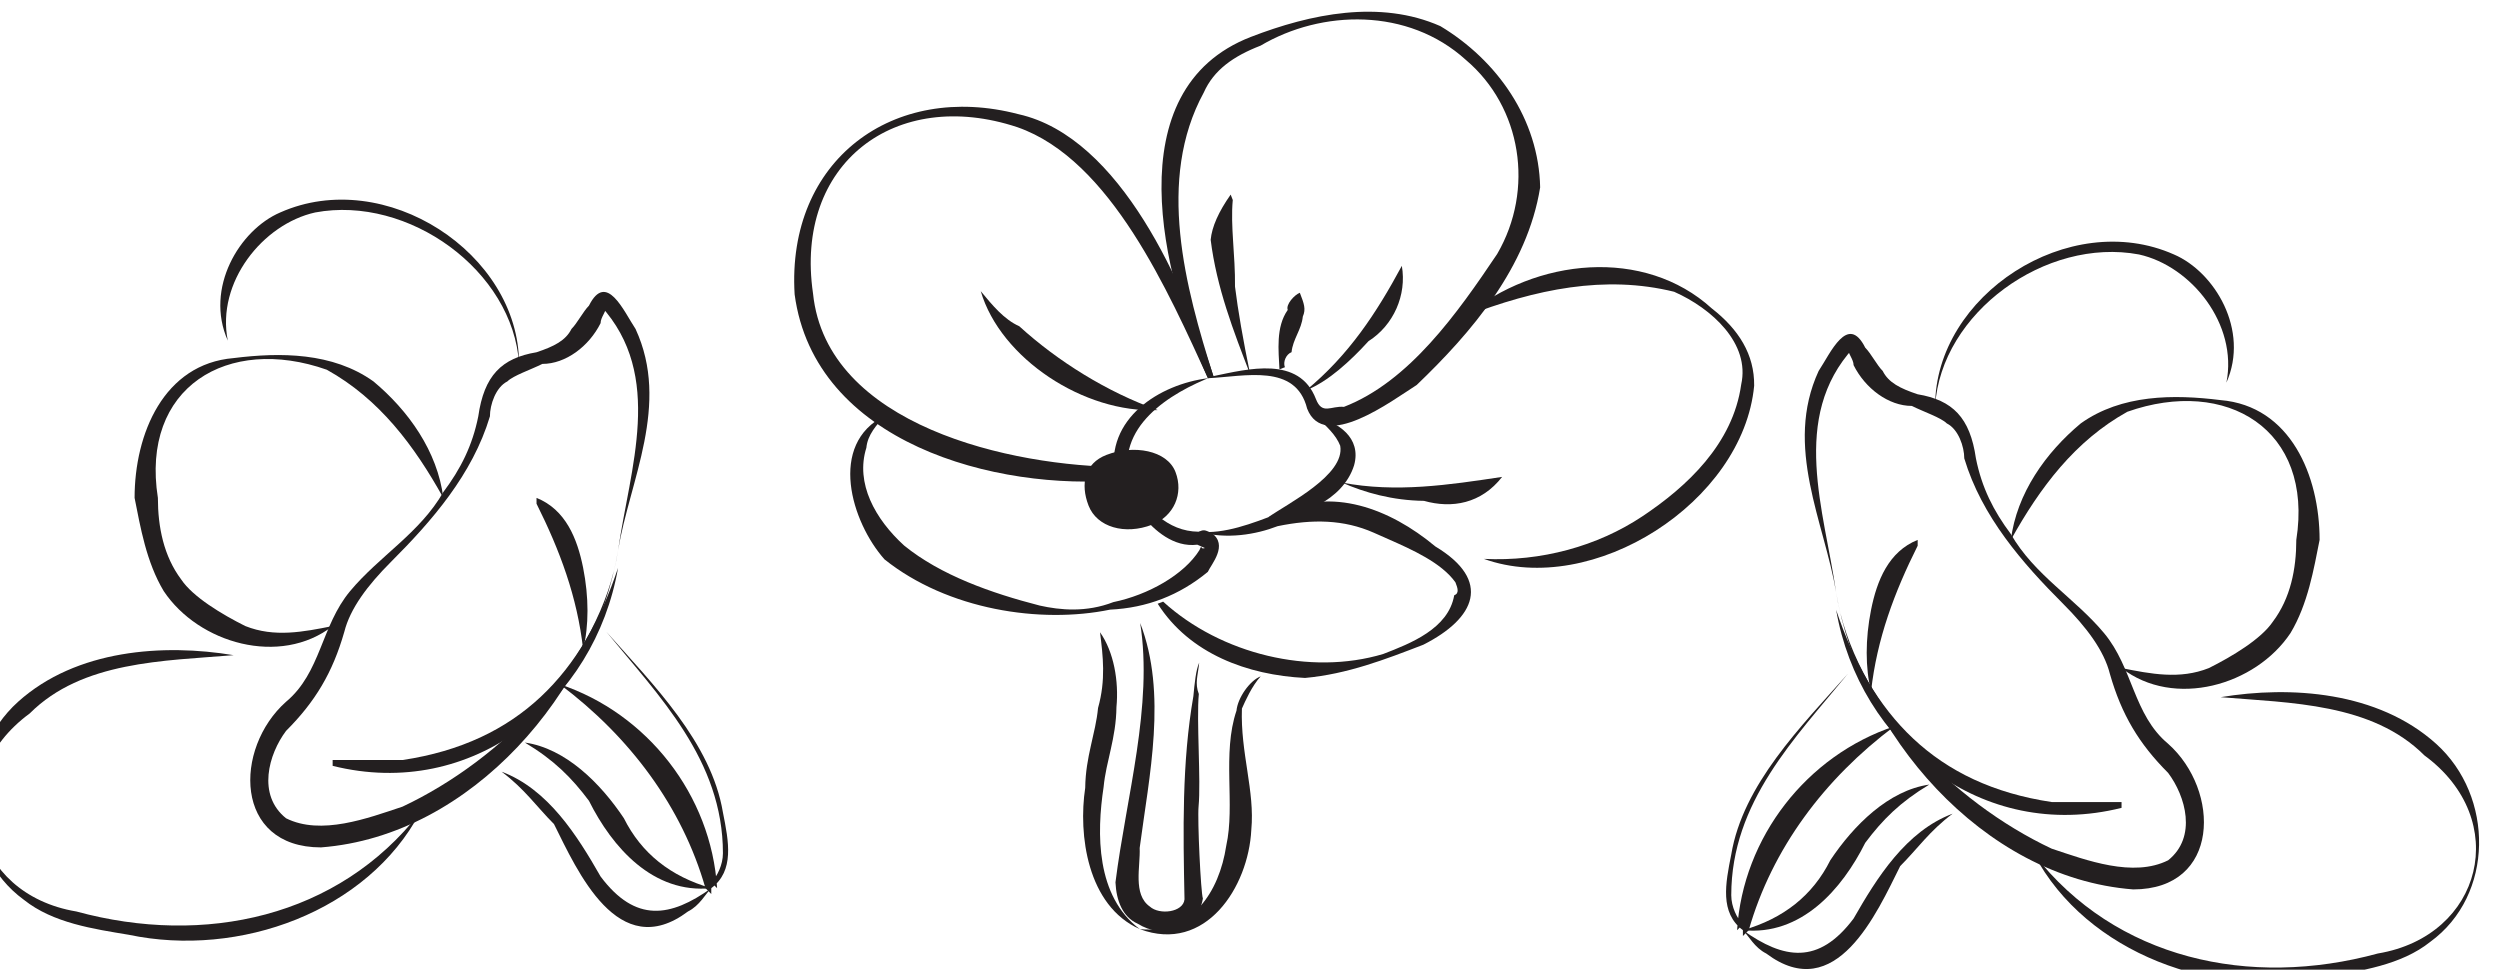<?xml version="1.0" standalone="no"?>
<!DOCTYPE svg PUBLIC "-//W3C//DTD SVG 1.1//EN" "http://www.w3.org/Graphics/SVG/1.1/DTD/svg11.dtd">
<svg xmlns:inkscape="http://www.inkscape.org/namespaces/inkscape" xmlns:sodipodi="http://sodipodi.sourceforge.net/DTD/sodipodi-0.dtd" xmlns="http://www.w3.org/2000/svg" xmlns:svg="http://www.w3.org/2000/svg" width="18.197" height="7.058" viewBox="0 0 18.197 7.058" version="1.1" id="svg1" xml:space="preserve" inkscape:version="1.3.2 (091e20e, 2023-11-25, custom)" sodipodi:docname="kwiat.svg"><sodipodi:namedview id="namedview1" pagecolor="#ffffff" bordercolor="#999999" borderopacity="1" inkscape:showpageshadow="2" inkscape:pageopacity="0" inkscape:pagecheckerboard="0" inkscape:deskcolor="#d1d1d1" inkscape:document-units="mm" inkscape:zoom="2.768771" inkscape:cx="275.75411" inkscape:cy="717.10516" inkscape:window-width="1920" inkscape:window-height="991" inkscape:window-x="-9" inkscape:window-y="849" inkscape:window-maximized="1" inkscape:current-layer="g1"><inkscape:page x="2.3769267e-06" y="2.6205682e-06" width="18.197" height="7.058" id="page3" margin="0" bleed="0"/></sodipodi:namedview><defs id="defs1"><clipPath clipPathUnits="userSpaceOnUse" id="clipPath42-2-6-3"><path d="m 181.44,255.04 v 612.64 h 431.04 v -612.64 z" transform="translate(-404.64,-509.28)" clip-rule="evenodd" id="path42-1-4-1"/></clipPath><clipPath clipPathUnits="userSpaceOnUse" id="clipPath44-7-9-7"><path d="m 181.44,255.04 v 612.64 h 431.04 v -612.64 z" transform="translate(-401.6,-511.04)" clip-rule="evenodd" id="path44-5-2-5"/></clipPath><clipPath clipPathUnits="userSpaceOnUse" id="clipPath46-5-8-3"><path d="m 181.44,255.04 v 612.64 h 431.04 v -612.64 z" transform="translate(-404.64,-509.28)" clip-rule="evenodd" id="path46-1-0-4"/></clipPath><clipPath clipPathUnits="userSpaceOnUse" id="clipPath48-9-8-9"><path d="m 181.44,255.04 v 612.64 h 431.04 v -612.64 z" transform="translate(-411.84,-510.24)" clip-rule="evenodd" id="path48-7-7-4"/></clipPath><clipPath clipPathUnits="userSpaceOnUse" id="clipPath50-6-0-8"><path d="m 181.44,255.04 v 612.64 h 431.04 v -612.64 z" transform="translate(-404.8,-513.44)" clip-rule="evenodd" id="path50-3-9-7"/></clipPath><clipPath clipPathUnits="userSpaceOnUse" id="clipPath52-1-5-3"><path d="m 181.44,255.04 v 612.64 h 431.04 v -612.64 z" transform="translate(-401.28,-514.56)" clip-rule="evenodd" id="path52-9-3-8"/></clipPath><clipPath clipPathUnits="userSpaceOnUse" id="clipPath54-5-8-6"><path d="m 181.44,255.04 v 612.64 h 431.04 v -612.64 z" transform="translate(-403.04,-509.6)" clip-rule="evenodd" id="path54-3-8-8"/></clipPath><clipPath clipPathUnits="userSpaceOnUse" id="clipPath56-9-3-0"><path d="m 181.44,255.04 v 612.64 h 431.04 v -612.64 z" transform="translate(-405.76,-509.6)" clip-rule="evenodd" id="path56-6-0-2"/></clipPath><clipPath clipPathUnits="userSpaceOnUse" id="clipPath58-7-2-5"><path d="m 181.44,255.04 v 612.64 h 431.04 v -612.64 z" transform="translate(-407.04,-510.56)" clip-rule="evenodd" id="path58-7-0-6"/></clipPath><clipPath clipPathUnits="userSpaceOnUse" id="clipPath62-6-7-4"><path d="m 181.44,255.04 v 612.64 h 431.04 v -612.64 z" transform="translate(-407.04,-513.28)" clip-rule="evenodd" id="path62-1-6-5"/></clipPath><clipPath clipPathUnits="userSpaceOnUse" id="clipPath64-3-7-8"><path d="m 181.44,255.04 v 612.64 h 431.04 v -612.64 z" transform="translate(-406.56,-509.76)" clip-rule="evenodd" id="path64-1-9-8"/></clipPath><clipPath clipPathUnits="userSpaceOnUse" id="clipPath90-0-1-5"><path d="m 181.44,255.04 v 612.64 h 431.04 v -612.64 z" transform="translate(-399.36,-514.72)" clip-rule="evenodd" id="path90-1-9-4"/></clipPath><clipPath clipPathUnits="userSpaceOnUse" id="clipPath92-0-3-8"><path d="m 181.44,255.04 v 612.64 h 431.04 v -612.64 z" transform="translate(-400.48,-514.88)" clip-rule="evenodd" id="path92-3-0-5"/></clipPath><clipPath clipPathUnits="userSpaceOnUse" id="clipPath94-0-7-7"><path d="m 181.44,255.04 v 612.64 h 431.04 v -612.64 z" transform="translate(-397.44,-522.72)" clip-rule="evenodd" id="path94-2-0-9"/></clipPath><clipPath clipPathUnits="userSpaceOnUse" id="clipPath126-3-2-4"><path d="m 181.44,255.04 v 612.64 h 431.04 v -612.64 z" transform="translate(-400.32,-511.36)" clip-rule="evenodd" id="path126-1-4-1"/></clipPath><clipPath clipPathUnits="userSpaceOnUse" id="clipPath28-6-6-1"><path d="m 181.44,255.04 v 612.64 h 431.04 v -612.64 z" transform="translate(-376.64,-518.4)" clip-rule="evenodd" id="path28-5-1-1"/></clipPath><clipPath clipPathUnits="userSpaceOnUse" id="clipPath30-3-4-4"><path d="m 181.44,255.04 v 612.64 h 431.04 v -612.64 z" transform="translate(-384.48,-510.4)" clip-rule="evenodd" id="path30-3-9-4"/></clipPath><clipPath clipPathUnits="userSpaceOnUse" id="clipPath32-4-0-6"><path d="m 181.44,255.04 v 612.64 h 431.04 v -612.64 z" transform="translate(-387.2,-515.52)" clip-rule="evenodd" id="path32-2-0-4"/></clipPath><clipPath clipPathUnits="userSpaceOnUse" id="clipPath34-4-7-6"><path d="m 181.44,255.04 v 612.64 h 431.04 v -612.64 z" transform="translate(-387.2,-516)" clip-rule="evenodd" id="path34-1-0-1"/></clipPath><clipPath clipPathUnits="userSpaceOnUse" id="clipPath60-8-5-4"><path d="m 181.44,255.04 v 612.64 h 431.04 v -612.64 z" transform="translate(-386.24,-518.24)" clip-rule="evenodd" id="path60-1-0-0"/></clipPath><clipPath clipPathUnits="userSpaceOnUse" id="clipPath66-3-1-6"><path d="m 181.44,255.04 v 612.64 h 431.04 v -612.64 z" transform="translate(-382.4,-514.08)" clip-rule="evenodd" id="path66-4-8-9"/></clipPath><clipPath clipPathUnits="userSpaceOnUse" id="clipPath84-1-5-3"><path d="m 181.44,255.04 v 612.64 h 431.04 v -612.64 z" transform="translate(-384,-521.6)" clip-rule="evenodd" id="path84-9-9-9"/></clipPath><clipPath clipPathUnits="userSpaceOnUse" id="clipPath86-2-3-9"><path d="m 181.44,255.04 v 612.64 h 431.04 v -612.64 z" transform="translate(-384.64,-520.8)" clip-rule="evenodd" id="path86-4-5-7"/></clipPath><clipPath clipPathUnits="userSpaceOnUse" id="clipPath88-2-5-7"><path d="m 181.44,255.04 v 612.64 h 431.04 v -612.64 z" transform="translate(-385.6,-519.2)" clip-rule="evenodd" id="path88-9-0-7"/></clipPath><clipPath clipPathUnits="userSpaceOnUse" id="clipPath28-6-6-1-1"><path d="m 181.44,255.04 v 612.64 h 431.04 v -612.64 z" transform="translate(-376.64,-518.4)" clip-rule="evenodd" id="path28-5-1-1-8"/></clipPath><clipPath clipPathUnits="userSpaceOnUse" id="clipPath30-3-4-4-2"><path d="m 181.44,255.04 v 612.64 h 431.04 v -612.64 z" transform="translate(-384.48,-510.4)" clip-rule="evenodd" id="path30-3-9-4-4"/></clipPath><clipPath clipPathUnits="userSpaceOnUse" id="clipPath32-4-0-6-3"><path d="m 181.44,255.04 v 612.64 h 431.04 v -612.64 z" transform="translate(-387.2,-515.52)" clip-rule="evenodd" id="path32-2-0-4-0"/></clipPath><clipPath clipPathUnits="userSpaceOnUse" id="clipPath34-4-7-6-2"><path d="m 181.44,255.04 v 612.64 h 431.04 v -612.64 z" transform="translate(-387.2,-516)" clip-rule="evenodd" id="path34-1-0-1-3"/></clipPath><clipPath clipPathUnits="userSpaceOnUse" id="clipPath60-8-5-4-8"><path d="m 181.44,255.04 v 612.64 h 431.04 v -612.64 z" transform="translate(-386.24,-518.24)" clip-rule="evenodd" id="path60-1-0-0-1"/></clipPath><clipPath clipPathUnits="userSpaceOnUse" id="clipPath66-3-1-6-1"><path d="m 181.44,255.04 v 612.64 h 431.04 v -612.64 z" transform="translate(-382.4,-514.08)" clip-rule="evenodd" id="path66-4-8-9-3"/></clipPath><clipPath clipPathUnits="userSpaceOnUse" id="clipPath84-1-5-3-5"><path d="m 181.44,255.04 v 612.64 h 431.04 v -612.64 z" transform="translate(-384,-521.6)" clip-rule="evenodd" id="path84-9-9-9-9"/></clipPath><clipPath clipPathUnits="userSpaceOnUse" id="clipPath86-2-3-9-5"><path d="m 181.44,255.04 v 612.64 h 431.04 v -612.64 z" transform="translate(-384.64,-520.8)" clip-rule="evenodd" id="path86-4-5-7-3"/></clipPath><clipPath clipPathUnits="userSpaceOnUse" id="clipPath88-2-5-7-1"><path d="m 181.44,255.04 v 612.64 h 431.04 v -612.64 z" transform="translate(-385.6,-519.2)" clip-rule="evenodd" id="path88-9-0-7-1"/></clipPath></defs><g id="g1" inkscape:groupmode="layer" inkscape:label="1" transform="matrix(0.265,0,0,0.265,114.94,-53.321)"><path id="path41-5-9-5" d="m 0,0 c -0.16,-2.56 -0.32,-6.56 -2.4,-8.32 -2.72,-2.24 -6.08,-1.28 -6.88,2.24 -0.96,3.52 3.36,6.4 6.24,7.52 L -3.36,1.6 C -3.04,0 -1.28,-0.32 0,0 Z m 0.16,0 c -1.28,0 -3.04,0.32 -3.2,1.92 L -3.2,1.76 c -3.36,-0.96 -7.52,-4 -6.56,-8 1.12,-3.52 4.64,-4.48 7.52,-2.4 2.4,1.6 2.56,6.08 2.4,8.64 z" style="fill:#231f20;fill-opacity:1;fill-rule:nonzero;stroke:none" transform="rotate(-21.126,367.085,1179.813)" clip-path="url(#clipPath42-2-6-3)"/><path id="path43-2-7-5" d="m 0,0 c 0.16,0.96 0.48,1.76 1.28,2.08 0.16,0 0.16,0 0.32,0.16 C 1.92,2.72 1.28,3.04 1.12,3.2 0.16,3.52 -0.8,3.52 -1.76,3.2 -3.68,2.88 -5.92,1.6 -7.04,-0.32 -7.52,-1.6 -7.36,-3.84 -5.6,-4 v 0 c -0.32,0.16 -0.64,0.32 -0.8,0.64 -0.64,0.8 -0.48,1.92 0,2.88 0.64,1.12 1.76,2.08 2.88,2.88 0.48,0.32 1.12,0.64 1.92,0.64 0.96,0.16 2.08,0 2.72,-0.48 0.16,-0.16 0,0 0.16,0 C 1.28,2.56 1.12,2.4 1.12,2.4 0.48,2.24 0.16,1.6 0,1.12 0,0.8 0,0.32 0,0 Z" style="fill:#231f20;fill-opacity:1;fill-rule:nonzero;stroke:none" transform="rotate(-21.126,373.324,1187.085)" clip-path="url(#clipPath44-7-9-7)"/><path id="path45-4-9-3" d="m 0,0 c -0.16,-3.04 0.48,-8.32 4.48,-8.32 1.76,0 3.68,0.32 4.96,1.6 1.12,1.44 1.6,3.36 0.96,5.12 C 9.28,0.32 7.2,1.44 5.28,2.24 4.48,2.4 2.24,3.04 2.24,1.76 2.4,0.48 0.96,0.32 0,0 Z m 0.16,0 c 0.96,0.16 2.4,0.32 2.4,1.6 0,0.48 0.32,0.32 0.64,0.48 1.92,0 3.84,-1.28 5.44,-2.4 1.6,-1.28 2.08,-3.52 1.12,-5.28 C 8.8,-7.52 6.56,-8.32 4.64,-8 3.84,-8 3.2,-7.84 2.72,-7.36 0.64,-5.6 0.32,-2.56 0.16,0 Z" style="fill:#231f20;fill-opacity:1;fill-rule:nonzero;stroke:none" transform="rotate(-21.126,367.085,1179.813)" clip-path="url(#clipPath46-5-8-3)"/><path id="path47-8-7-5" d="m 0,0 c 2.4,-0.8 5.28,0 6.4,2.24 0.48,0.8 0.64,1.6 0.32,2.4 C 5.28,7.52 0.48,8.48 -1.92,6.4 v 0 C -0.48,7.04 1.12,7.2 2.56,6.88 4,6.56 5.6,5.92 6.4,4.48 7.04,3.52 6.4,2.24 5.6,1.44 4,0.32 2.08,0 0,0 Z" style="fill:#231f20;fill-opacity:1;fill-rule:nonzero;stroke:none" transform="rotate(-21.126,366.059,1160.028)" clip-path="url(#clipPath48-9-8-9)"/><path id="path49-7-9-0" d="m 0,0 c 0.64,-0.16 2.4,-0.32 2.56,-1.12 0,-0.32 -0.16,-0.64 -0.32,-0.96 0.48,0.32 0.96,0.96 0.48,1.6 C 2.08,0.32 0.8,0.32 0,0 Z" style="fill:#231f20;fill-opacity:1;fill-rule:nonzero;stroke:none" transform="rotate(-21.126,378.16,1177.304)" clip-path="url(#clipPath50-6-0-8)"/><path id="path51-4-8-7" d="m 0,0 c 0.96,1.92 3.04,3.36 5.12,3.52 0.8,0 1.92,0 2.4,-0.8 C 7.68,2.72 7.68,2.56 7.68,2.4 7.52,1.76 6.88,1.12 6.4,0.64 L 6.08,0.32 C 5.44,-0.32 4.64,-0.64 3.68,-0.8 3.04,-0.8 2.24,-0.96 1.6,-1.44 v 0 c 0.64,0.32 1.44,0.32 2.24,0.32 1.6,-0.16 2.88,0.96 3.68,2.4 C 8.64,2.72 7.84,3.52 6.24,3.68 5.12,3.68 4,3.68 2.88,3.36 1.44,2.72 0.16,1.6 -0.16,0 Z" style="fill:#231f20;fill-opacity:1;fill-rule:nonzero;stroke:none" transform="rotate(-21.126,382.923,1186.183)" clip-path="url(#clipPath52-1-5-3)"/><path id="path53-0-2-1" d="m 0,0 c -1.92,-0.64 -3.52,-2.88 -3.36,-4.8 0.16,0.48 0.32,0.96 0.64,1.28 0.64,1.28 1.6,2.56 2.72,3.52 z" style="fill:#231f20;fill-opacity:1;fill-rule:nonzero;stroke:none" transform="rotate(-21.126,368.743,1183.943)" clip-path="url(#clipPath54-5-8-6)"/><path id="path55-9-4-1" d="M 0,0 C 0,-1.28 0,-2.56 0.32,-3.84 0.48,-4.16 0.8,-4.48 1.28,-4.8 v 0.16 C 0.96,-4 0.8,-3.2 0.48,-2.4 0.32,-1.76 0.16,-0.96 0,0 Z" style="fill:#231f20;fill-opacity:1;fill-rule:nonzero;stroke:none" transform="rotate(-21.126,367.383,1176.65)" clip-path="url(#clipPath56-9-3-0)"/><path id="path57-6-3-5" d="m 0,0 c 1.44,-0.48 2.56,-1.28 3.68,-2.24 v 0 c -0.16,0.8 -0.8,1.44 -1.6,1.6 C 1.44,-0.32 0.64,0 0,0 Z" style="fill:#231f20;fill-opacity:1;fill-rule:nonzero;stroke:none" transform="rotate(-21.126,369.317,1172.738)" clip-path="url(#clipPath58-7-2-5)"/><path id="path61-2-9-0" d="m 0,0 c 1.28,0.8 2.72,1.12 4.16,1.44 v 0 C 3.36,1.92 2.56,1.76 1.92,1.28 1.12,0.96 0.48,0.48 0,0 Z" style="fill:#231f20;fill-opacity:1;fill-rule:nonzero;stroke:none" transform="rotate(-21.126,376.611,1171.378)" clip-path="url(#clipPath62-6-7-4)"/><path id="path63-2-1-4" d="m 0,0 c 0.16,-0.48 0.32,-1.12 0.8,-1.44 0,-0.16 0.32,-0.32 0.48,-0.32 v 0 c 0,0.32 0,0.48 -0.16,0.64 -0.16,0.32 -0.48,0.48 -0.64,0.8 -0.16,0 -0.32,0.16 -0.32,0.32 z" style="fill:#231f20;fill-opacity:1;fill-rule:nonzero;stroke:none" transform="rotate(-21.126,367.412,1174.425)" clip-path="url(#clipPath64-3-7-8)"/><path id="path89-3-2-3" d="M 0,0 C 0.16,0.64 0,1.44 -0.32,2.08 -0.64,2.88 -1.12,3.36 -1.44,4 -2.08,5.12 -2.72,6.72 -1.92,8 -3.04,6.88 -2.56,4.96 -1.92,3.84 -1.6,3.04 -1.12,2.56 -0.8,1.92 -0.32,1.28 -0.16,0.64 0,0 Z" style="fill:#231f20;fill-opacity:1;fill-rule:nonzero;stroke:none" transform="rotate(-21.126,384.312,1191.251)" clip-path="url(#clipPath90-0-1-5)"/><path id="path91-1-3-5" d="M 0,0 C 0,2.08 -1.28,4 -2.24,5.76 -2.4,6.24 -2.88,6.88 -2.56,7.36 -2.4,7.68 -1.76,7.84 -1.6,7.52 -0.96,5.76 -0.32,4 0.64,2.4 0.8,2.08 0.96,1.76 1.12,1.6 c 0,0 0.16,0 0.16,0 0,0 -0.16,0 -0.16,0 C 0.96,1.92 0.8,2.08 0.8,2.4 0.48,3.04 0,4.64 -0.32,5.28 c -0.16,0.32 -0.8,2.24 -0.8,2.4 -0.48,0.8 -1.44,0.64 -1.92,0 C -3.36,7.36 -3.36,6.88 -3.2,6.4 -2.08,4.32 -0.48,2.24 0,0 Z" style="fill:#231f20;fill-opacity:1;fill-rule:nonzero;stroke:none" transform="rotate(-21.126,384.181,1188.168)" clip-path="url(#clipPath92-0-3-8)"/><path id="path93-6-0-6" d="m 0,0 c 1.28,0.64 2.4,-0.16 3.04,-1.28 0.64,-0.96 0.8,-2.4 1.6,-3.36 C 4.8,-4.96 5.28,-5.28 5.6,-5.28 5.28,-5.12 4.96,-4.8 4.8,-4.64 4.32,-3.52 4.32,-2.4 3.84,-1.44 3.2,0 1.44,1.28 0,0 Z" style="fill:#231f20;fill-opacity:1;fill-rule:nonzero;stroke:none" transform="rotate(-21.126,406.722,1192.399)" clip-path="url(#clipPath94-0-7-7)"/><path id="path125-8-5-3" d="M 0,0 C 0,0.64 0.64,1.12 1.44,1.12 2.08,1.12 2.56,0.64 2.56,0 2.56,-0.64 1.76,-1.12 0.96,-1.12 0.32,-1.12 0,-0.64 0,0 Z" style="fill:#231f20;fill-opacity:1;fill-rule:nonzero;stroke:none" transform="rotate(-21.126,374.822,1190.357)" clip-path="url(#clipPath126-3-2-4)"/><path id="path27-4-1-0" d="M 0,0 C -1.92,0.16 -4.16,0.16 -5.6,1.6 -8,3.36 -7.2,6.56 -4.32,7.04 -0.8,8 2.88,7.2 5.12,4.32 3.68,7.04 0.16,8.32 -2.88,7.68 -3.84,7.52 -4.96,7.36 -5.76,6.72 -7.52,5.44 -7.52,2.72 -5.92,1.28 -4.32,-0.16 -1.92,-0.32 0,0 Z" style="fill:#231f20;fill-opacity:1;fill-rule:nonzero;stroke:none" transform="translate(-427.319,219.207)" clip-path="url(#clipPath28-6-6-1)"/><path id="path29-9-9-7" d="m 0,0 c -0.16,-2.56 -3.04,-4.64 -5.6,-4.16 -1.44,0.32 -2.72,1.92 -2.4,3.52 -0.64,-1.44 0.32,-3.04 1.44,-3.52 C -3.68,-5.44 0,-3.04 0,0 Z" style="fill:#231f20;fill-opacity:1;fill-rule:nonzero;stroke:none" transform="translate(-419.479,211.207)" clip-path="url(#clipPath30-3-4-4)"/><path id="path31-5-5-6" d="m 0,0 c 0.32,-2.24 1.28,-4.8 -0.48,-6.72 0,0 0,0 0.16,0 0,0 0,0 0,0 0,0.16 -0.16,0.32 -0.16,0.48 -0.32,0.64 -0.96,1.12 -1.6,1.12 -0.32,0.16 -0.8,0.32 -0.96,0.48 -0.32,0.16 -0.48,0.64 -0.48,0.96 -0.48,1.6 -1.6,2.88 -2.72,4 -0.64,0.64 -1.12,1.28 -1.28,1.92 -0.32,1.12 -0.8,1.92 -1.6,2.72 -0.48,0.64 -0.8,1.76 0,2.4 0.96,0.48 2.24,0 3.2,-0.32 C -3.2,5.76 -0.48,3.04 0,0 Z m 0,0 c -0.64,3.84 -4,7.84 -8.16,8.16 -2.4,0 -2.4,-2.72 -0.96,-4 0.96,-0.8 0.96,-2.08 1.76,-3.04 0.8,-0.96 1.92,-1.6 2.56,-2.72 0.48,-0.64 0.8,-1.28 0.96,-2.08 0.16,-1.12 0.64,-1.6 1.6,-1.76 0.48,-0.16 0.8,-0.32 0.96,-0.64 0.16,-0.16 0.32,-0.48 0.48,-0.64 0.48,-0.96 0.96,0.16 1.28,0.64 C 1.44,-4 0.32,-1.92 0,0 Z" style="fill:#231f20;fill-opacity:1;fill-rule:nonzero;stroke:none" transform="translate(-416.759,216.327)" clip-path="url(#clipPath32-4-0-6)"/><path id="path33-6-7-6" d="M 0,0 C -0.64,3.68 -4,6.4 -7.84,5.44 V 5.28 c 0.32,0 0.48,0 0.64,0 0.48,0 0.96,0 1.28,0 C -2.72,4.8 -0.96,2.88 0,0 Z" style="fill:#231f20;fill-opacity:1;fill-rule:nonzero;stroke:none" transform="translate(-416.759,216.807)" clip-path="url(#clipPath34-4-7-6)"/><path id="path59-5-9-6" d="m 0,0 c -0.16,-1.44 -0.64,-2.72 -1.28,-4 v -0.16 c 0.8,0.32 1.12,1.12 1.28,1.92 0.16,0.8 0.16,1.6 0,2.24 z" style="fill:#231f20;fill-opacity:1;fill-rule:nonzero;stroke:none" transform="translate(-417.719,219.047)" clip-path="url(#clipPath60-8-5-4)"/><path id="path65-0-4-6" d="m 0,0 c -0.8,-1.44 -1.76,-2.72 -3.2,-3.52 -2.72,-0.96 -5.12,0.48 -4.64,3.52 0,0.8 0.16,1.6 0.64,2.24 0.32,0.48 1.12,0.96 1.76,1.28 0.8,0.32 1.6,0.16 2.4,0 v 0 C -4.48,4.64 -6.72,4 -7.68,2.56 -8.16,1.76 -8.32,0.8 -8.48,0 c 0,-1.76 0.8,-3.68 2.72,-3.84 C -4.48,-4 -3.04,-4 -1.92,-3.2 -0.96,-2.4 -0.16,-1.28 0,0 Z" style="fill:#231f20;fill-opacity:1;fill-rule:nonzero;stroke:none" transform="translate(-421.559,214.887)" clip-path="url(#clipPath66-3-1-6)"/><path id="path83-2-3-6" d="M 0,0 C 1.28,0.48 2.08,1.76 2.72,2.88 3.68,4.16 4.64,4 5.76,3.2 5.6,3.36 5.44,3.68 5.12,3.84 3.2,5.28 2.08,2.72 1.44,1.44 0.96,0.96 0.64,0.48 0,0 Z" style="fill:#231f20;fill-opacity:1;fill-rule:nonzero;stroke:none" transform="translate(-419.959,222.407)" clip-path="url(#clipPath84-1-5-3)"/><path id="path85-9-4-4" d="M 0,0 C 1.12,0.16 2.08,1.12 2.72,2.08 3.2,3.04 4,3.68 5.12,4 3.52,4.16 2.4,2.88 1.76,1.6 1.28,0.96 0.8,0.48 0,0 Z" style="fill:#231f20;fill-opacity:1;fill-rule:nonzero;stroke:none" transform="translate(-419.319,221.607)" clip-path="url(#clipPath86-2-3-9)"/><path id="path87-7-7-1" d="M 0,0 C 2.4,0.8 4.16,3.04 4.32,5.6 L 4.16,5.44 C 4.32,5.28 4.48,4.96 4.48,4.64 4.48,2.08 2.72,0.32 1.28,-1.44 2.56,0 4.16,1.6 4.48,3.52 4.64,4.32 4.8,5.12 4.16,5.6 V 5.76 L 4,5.6 C 3.36,3.36 1.92,1.44 0,0 Z" style="fill:#231f20;fill-opacity:1;fill-rule:nonzero;stroke:none" transform="translate(-418.359,220.007)" clip-path="url(#clipPath88-2-5-7)"/><path id="path27-4-1-0-9" d="M 0,0 C -1.92,0.16 -4.16,0.16 -5.6,1.6 -8,3.36 -7.2,6.56 -4.32,7.04 -0.8,8 2.88,7.2 5.12,4.32 3.68,7.04 0.16,8.32 -2.88,7.68 -3.84,7.52 -4.96,7.36 -5.76,6.72 -7.52,5.44 -7.52,2.72 -5.92,1.28 -4.32,-0.16 -1.92,-0.32 0,0 Z" style="fill:#231f20;fill-opacity:1;fill-rule:nonzero;stroke:none" transform="matrix(-1,0,0,1,-372.743,220.361)" clip-path="url(#clipPath28-6-6-1-1)"/><path id="path29-9-9-7-5" d="m 0,0 c -0.16,-2.56 -3.04,-4.64 -5.6,-4.16 -1.44,0.32 -2.72,1.92 -2.4,3.52 -0.64,-1.44 0.32,-3.04 1.44,-3.52 C -3.68,-5.44 0,-3.04 0,0 Z" style="fill:#231f20;fill-opacity:1;fill-rule:nonzero;stroke:none" transform="matrix(-1,0,0,1,-380.583,212.361)" clip-path="url(#clipPath30-3-4-4-2)"/><path id="path31-5-5-6-6" d="m 0,0 c 0.32,-2.24 1.28,-4.8 -0.48,-6.72 0,0 0,0 0.16,0 0,0 0,0 0,0 0,0.16 -0.16,0.32 -0.16,0.48 -0.32,0.64 -0.96,1.12 -1.6,1.12 -0.32,0.16 -0.8,0.32 -0.96,0.48 -0.32,0.16 -0.48,0.64 -0.48,0.96 -0.48,1.6 -1.6,2.88 -2.72,4 -0.64,0.64 -1.12,1.28 -1.28,1.92 -0.32,1.12 -0.8,1.92 -1.6,2.72 -0.48,0.64 -0.8,1.76 0,2.4 0.96,0.48 2.24,0 3.2,-0.32 C -3.2,5.76 -0.48,3.04 0,0 Z m 0,0 c -0.64,3.84 -4,7.84 -8.16,8.16 -2.4,0 -2.4,-2.72 -0.96,-4 0.96,-0.8 0.96,-2.08 1.76,-3.04 0.8,-0.96 1.92,-1.6 2.56,-2.72 0.48,-0.64 0.8,-1.28 0.96,-2.08 0.16,-1.12 0.64,-1.6 1.6,-1.76 0.48,-0.16 0.8,-0.32 0.96,-0.64 0.16,-0.16 0.32,-0.48 0.48,-0.64 0.48,-0.96 0.96,0.16 1.28,0.64 C 1.44,-4 0.32,-1.92 0,0 Z" style="fill:#231f20;fill-opacity:1;fill-rule:nonzero;stroke:none" transform="matrix(-1,0,0,1,-383.303,217.481)" clip-path="url(#clipPath32-4-0-6-3)"/><path id="path33-6-7-6-6" d="M 0,0 C -0.64,3.68 -4,6.4 -7.84,5.44 V 5.28 c 0.32,0 0.48,0 0.64,0 0.48,0 0.96,0 1.28,0 C -2.72,4.8 -0.96,2.88 0,0 Z" style="fill:#231f20;fill-opacity:1;fill-rule:nonzero;stroke:none" transform="matrix(-1,0,0,1,-383.303,217.961)" clip-path="url(#clipPath34-4-7-6-2)"/><path id="path59-5-9-6-8" d="m 0,0 c -0.16,-1.44 -0.64,-2.72 -1.28,-4 v -0.16 c 0.8,0.32 1.12,1.12 1.28,1.92 0.16,0.8 0.16,1.6 0,2.24 z" style="fill:#231f20;fill-opacity:1;fill-rule:nonzero;stroke:none" transform="matrix(-1,0,0,1,-382.343,220.201)" clip-path="url(#clipPath60-8-5-4-8)"/><path id="path65-0-4-6-9" d="m 0,0 c -0.8,-1.44 -1.76,-2.72 -3.2,-3.52 -2.72,-0.96 -5.12,0.48 -4.64,3.52 0,0.8 0.16,1.6 0.64,2.24 0.32,0.48 1.12,0.96 1.76,1.28 0.8,0.32 1.6,0.16 2.4,0 v 0 C -4.48,4.64 -6.72,4 -7.68,2.56 -8.16,1.76 -8.32,0.8 -8.48,0 c 0,-1.76 0.8,-3.68 2.72,-3.84 C -4.48,-4 -3.04,-4 -1.92,-3.2 -0.96,-2.4 -0.16,-1.28 0,0 Z" style="fill:#231f20;fill-opacity:1;fill-rule:nonzero;stroke:none" transform="matrix(-1,0,0,1,-378.503,216.041)" clip-path="url(#clipPath66-3-1-6-1)"/><path id="path83-2-3-6-3" d="M 0,0 C 1.28,0.48 2.08,1.76 2.72,2.88 3.68,4.16 4.64,4 5.76,3.2 5.6,3.36 5.44,3.68 5.12,3.84 3.2,5.28 2.08,2.72 1.44,1.44 0.96,0.96 0.64,0.48 0,0 Z" style="fill:#231f20;fill-opacity:1;fill-rule:nonzero;stroke:none" transform="matrix(-1,0,0,1,-380.103,223.561)" clip-path="url(#clipPath84-1-5-3-5)"/><path id="path85-9-4-4-7" d="M 0,0 C 1.12,0.16 2.08,1.12 2.72,2.08 3.2,3.04 4,3.68 5.12,4 3.52,4.16 2.4,2.88 1.76,1.6 1.28,0.96 0.8,0.48 0,0 Z" style="fill:#231f20;fill-opacity:1;fill-rule:nonzero;stroke:none" transform="matrix(-1,0,0,1,-380.743,222.761)" clip-path="url(#clipPath86-2-3-9-5)"/><path id="path87-7-7-1-1" d="M 0,0 C 2.4,0.8 4.16,3.04 4.32,5.6 L 4.16,5.44 C 4.32,5.28 4.48,4.96 4.48,4.64 4.48,2.08 2.72,0.32 1.28,-1.44 2.56,0 4.16,1.6 4.48,3.52 4.64,4.32 4.8,5.12 4.16,5.6 V 5.76 L 4,5.6 C 3.36,3.36 1.92,1.44 0,0 Z" style="fill:#231f20;fill-opacity:1;fill-rule:nonzero;stroke:none" transform="matrix(-1,0,0,1,-381.703,221.161)" clip-path="url(#clipPath88-2-5-7-1)"/></g></svg>